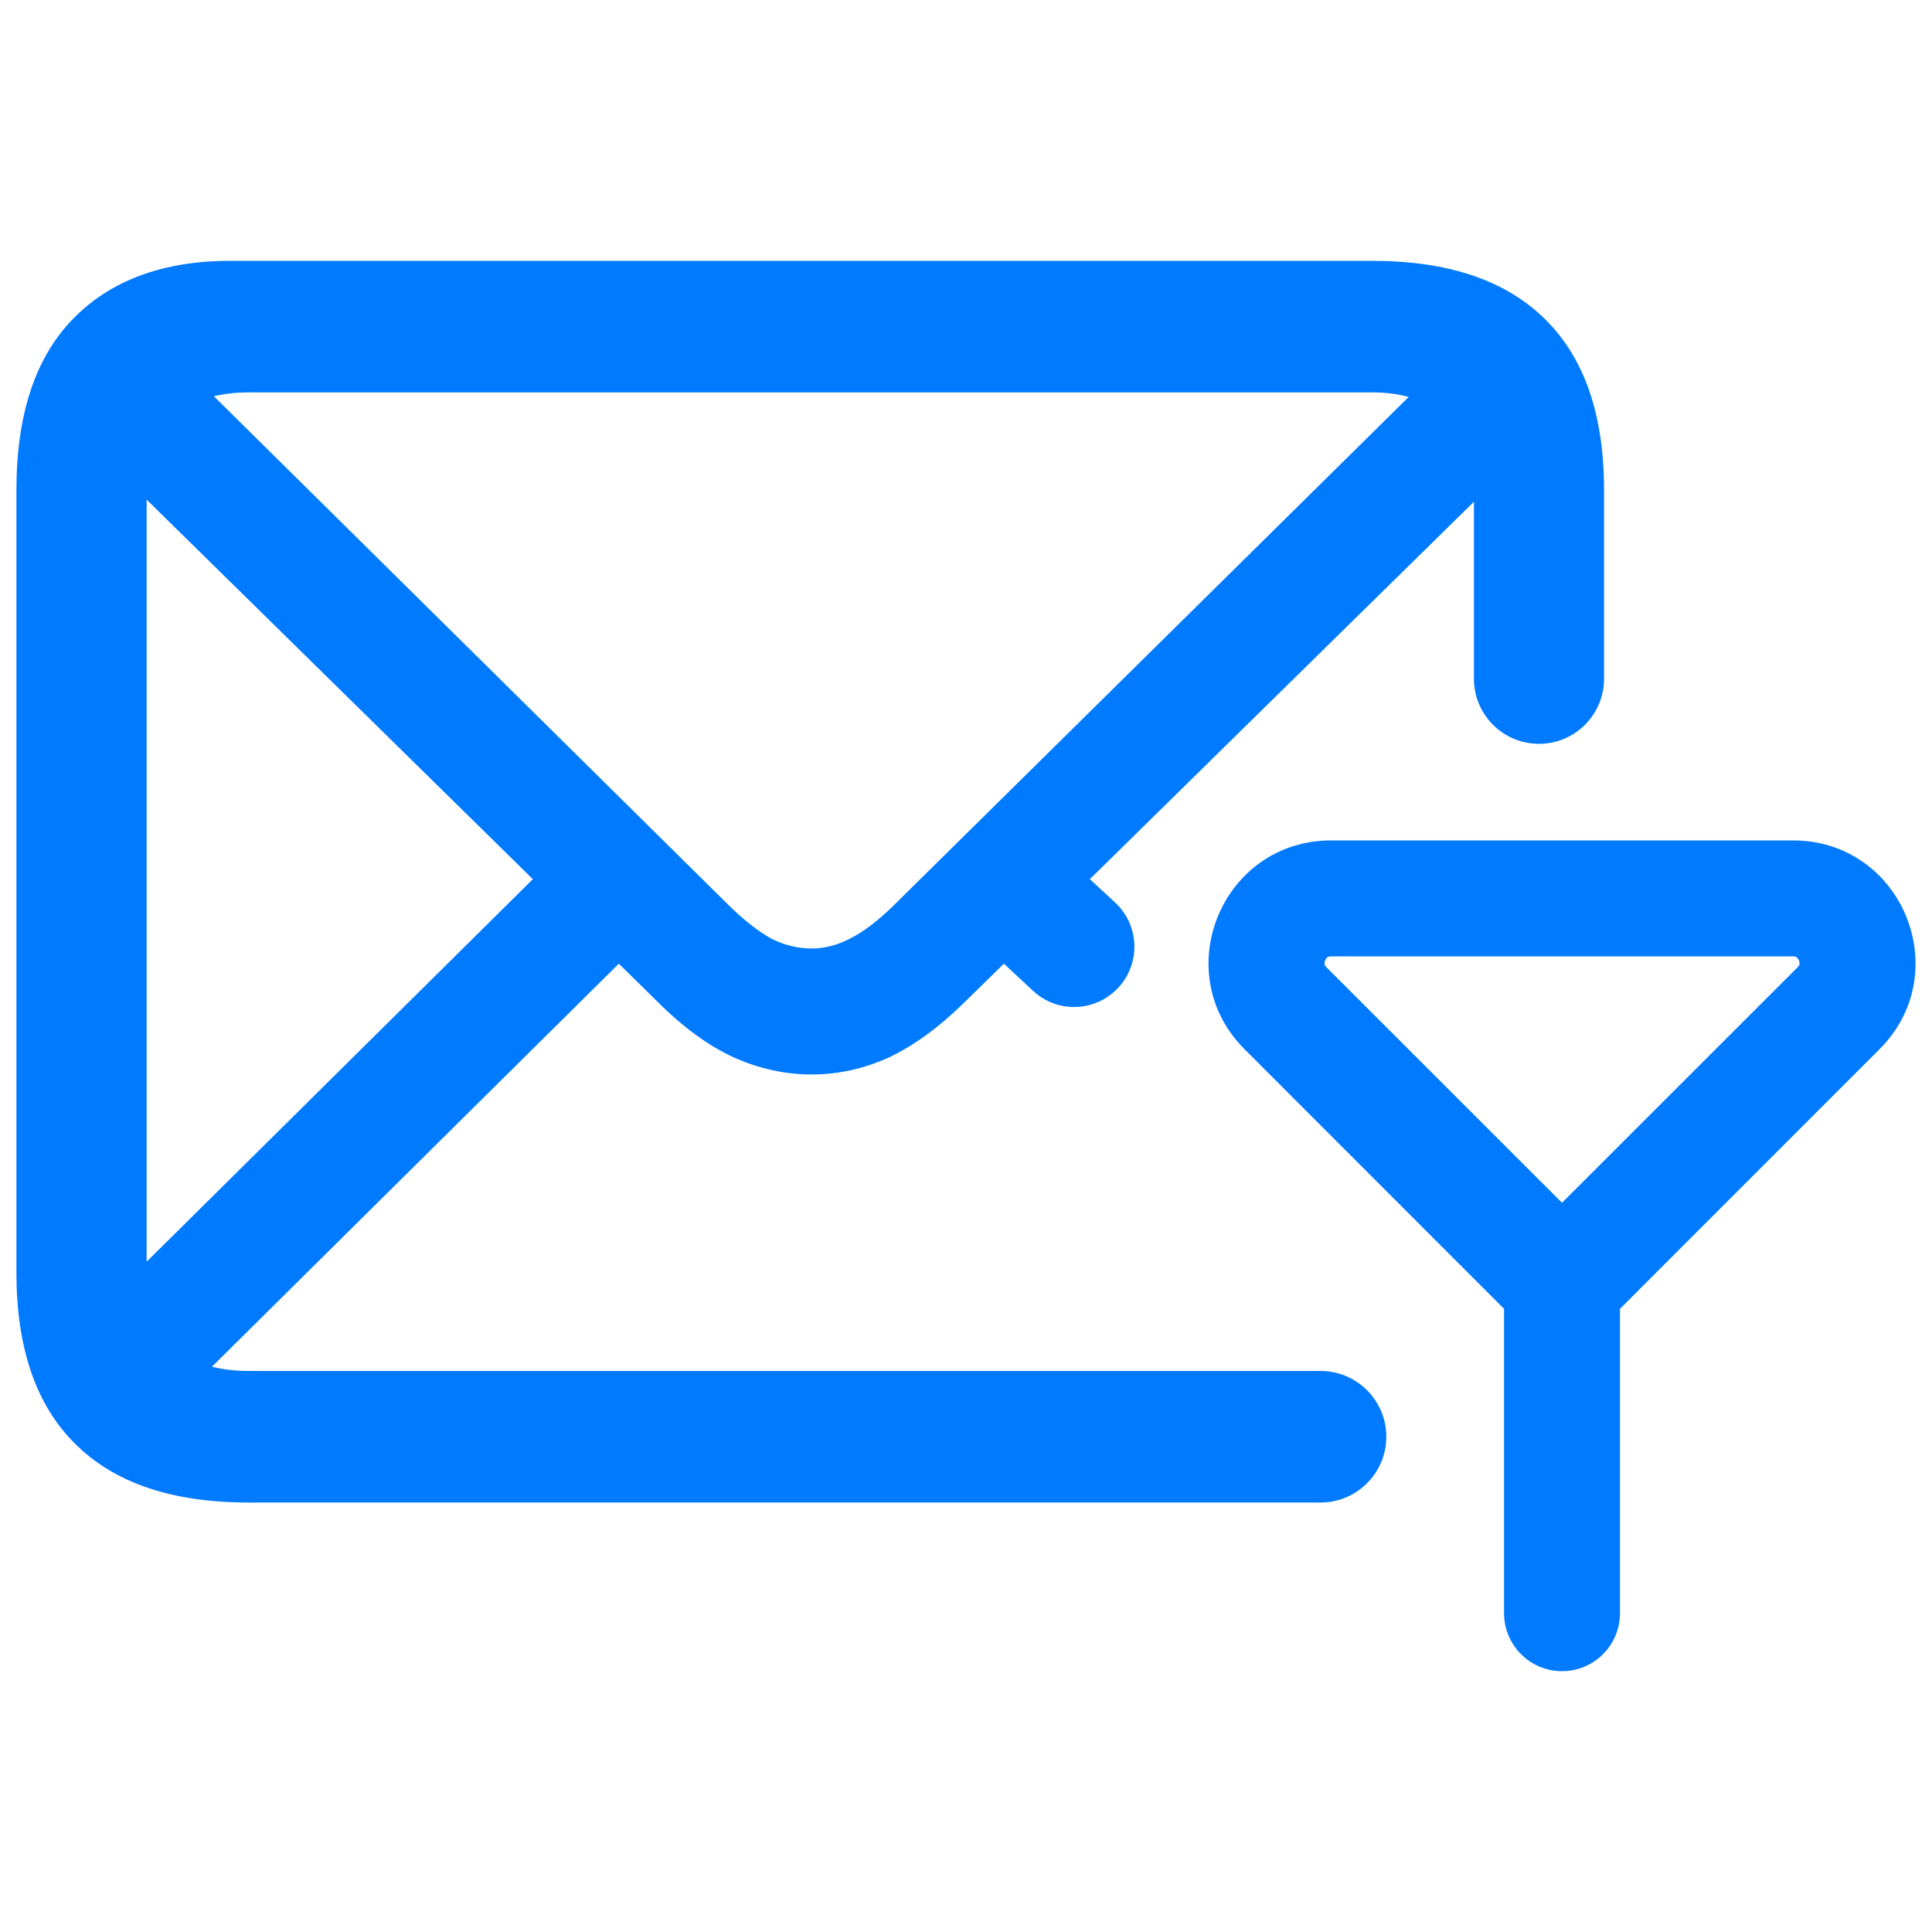<svg width="20" height="20" viewBox="0 0 20 20" fill="none" xmlns="http://www.w3.org/2000/svg">
<path fill-rule="evenodd" clip-rule="evenodd" d="M11.593 10.206C11.362 10.476 10.954 10.499 10.694 10.257L10.392 9.976L9.984 10.376C9.721 10.635 9.459 10.825 9.201 10.947C8.942 11.064 8.676 11.123 8.402 11.123C8.129 11.123 7.86 11.064 7.597 10.947C7.333 10.825 7.072 10.635 6.813 10.376L6.406 9.976L2.194 14.148C2.307 14.177 2.433 14.192 2.572 14.192H13.67C14.046 14.192 14.351 14.497 14.351 14.873C14.351 15.249 14.046 15.554 13.67 15.554H2.572C1.781 15.554 1.183 15.351 0.778 14.946C0.373 14.546 0.17 13.955 0.17 13.174V5.073C0.17 4.297 0.363 3.708 0.749 3.308C1.139 2.903 1.686 2.7 2.389 2.7H14.203C14.994 2.7 15.592 2.903 15.998 3.308C16.403 3.708 16.605 4.297 16.605 5.073V7.026C16.605 7.398 16.304 7.7 15.932 7.7C15.559 7.7 15.258 7.398 15.258 7.026V5.194L11.282 9.101L11.543 9.342C11.789 9.57 11.811 9.952 11.593 10.206ZM5.516 9.101L1.518 13.061V5.172L5.516 9.101ZM2.572 4.062C2.441 4.062 2.322 4.076 2.214 4.102L7.56 9.387C7.711 9.534 7.853 9.643 7.985 9.717C8.122 9.785 8.261 9.819 8.402 9.819C8.534 9.819 8.666 9.785 8.798 9.717C8.935 9.648 9.081 9.538 9.237 9.387L14.583 4.109C14.47 4.078 14.343 4.062 14.203 4.062H2.572Z" fill="#007AFF"/>
<path fill-rule="evenodd" clip-rule="evenodd" d="M12.884 10.862C12.086 10.064 12.651 8.7 13.78 8.7H18.561C19.689 8.7 20.254 10.064 19.456 10.862L16.77 13.549V16.7C16.77 17.031 16.501 17.3 16.17 17.3C15.839 17.3 15.57 17.031 15.57 16.7V13.549L12.884 10.862ZM16.17 12.451L18.608 10.014C18.624 9.997 18.627 9.987 18.628 9.981C18.629 9.972 18.629 9.957 18.622 9.941C18.615 9.925 18.606 9.915 18.598 9.909C18.593 9.906 18.584 9.9 18.561 9.9H13.78C13.756 9.9 13.747 9.906 13.742 9.909C13.734 9.915 13.725 9.925 13.718 9.941C13.711 9.957 13.711 9.972 13.712 9.981C13.713 9.987 13.716 9.997 13.732 10.014L16.17 12.451Z" fill="#007AFF"/>
</svg>
